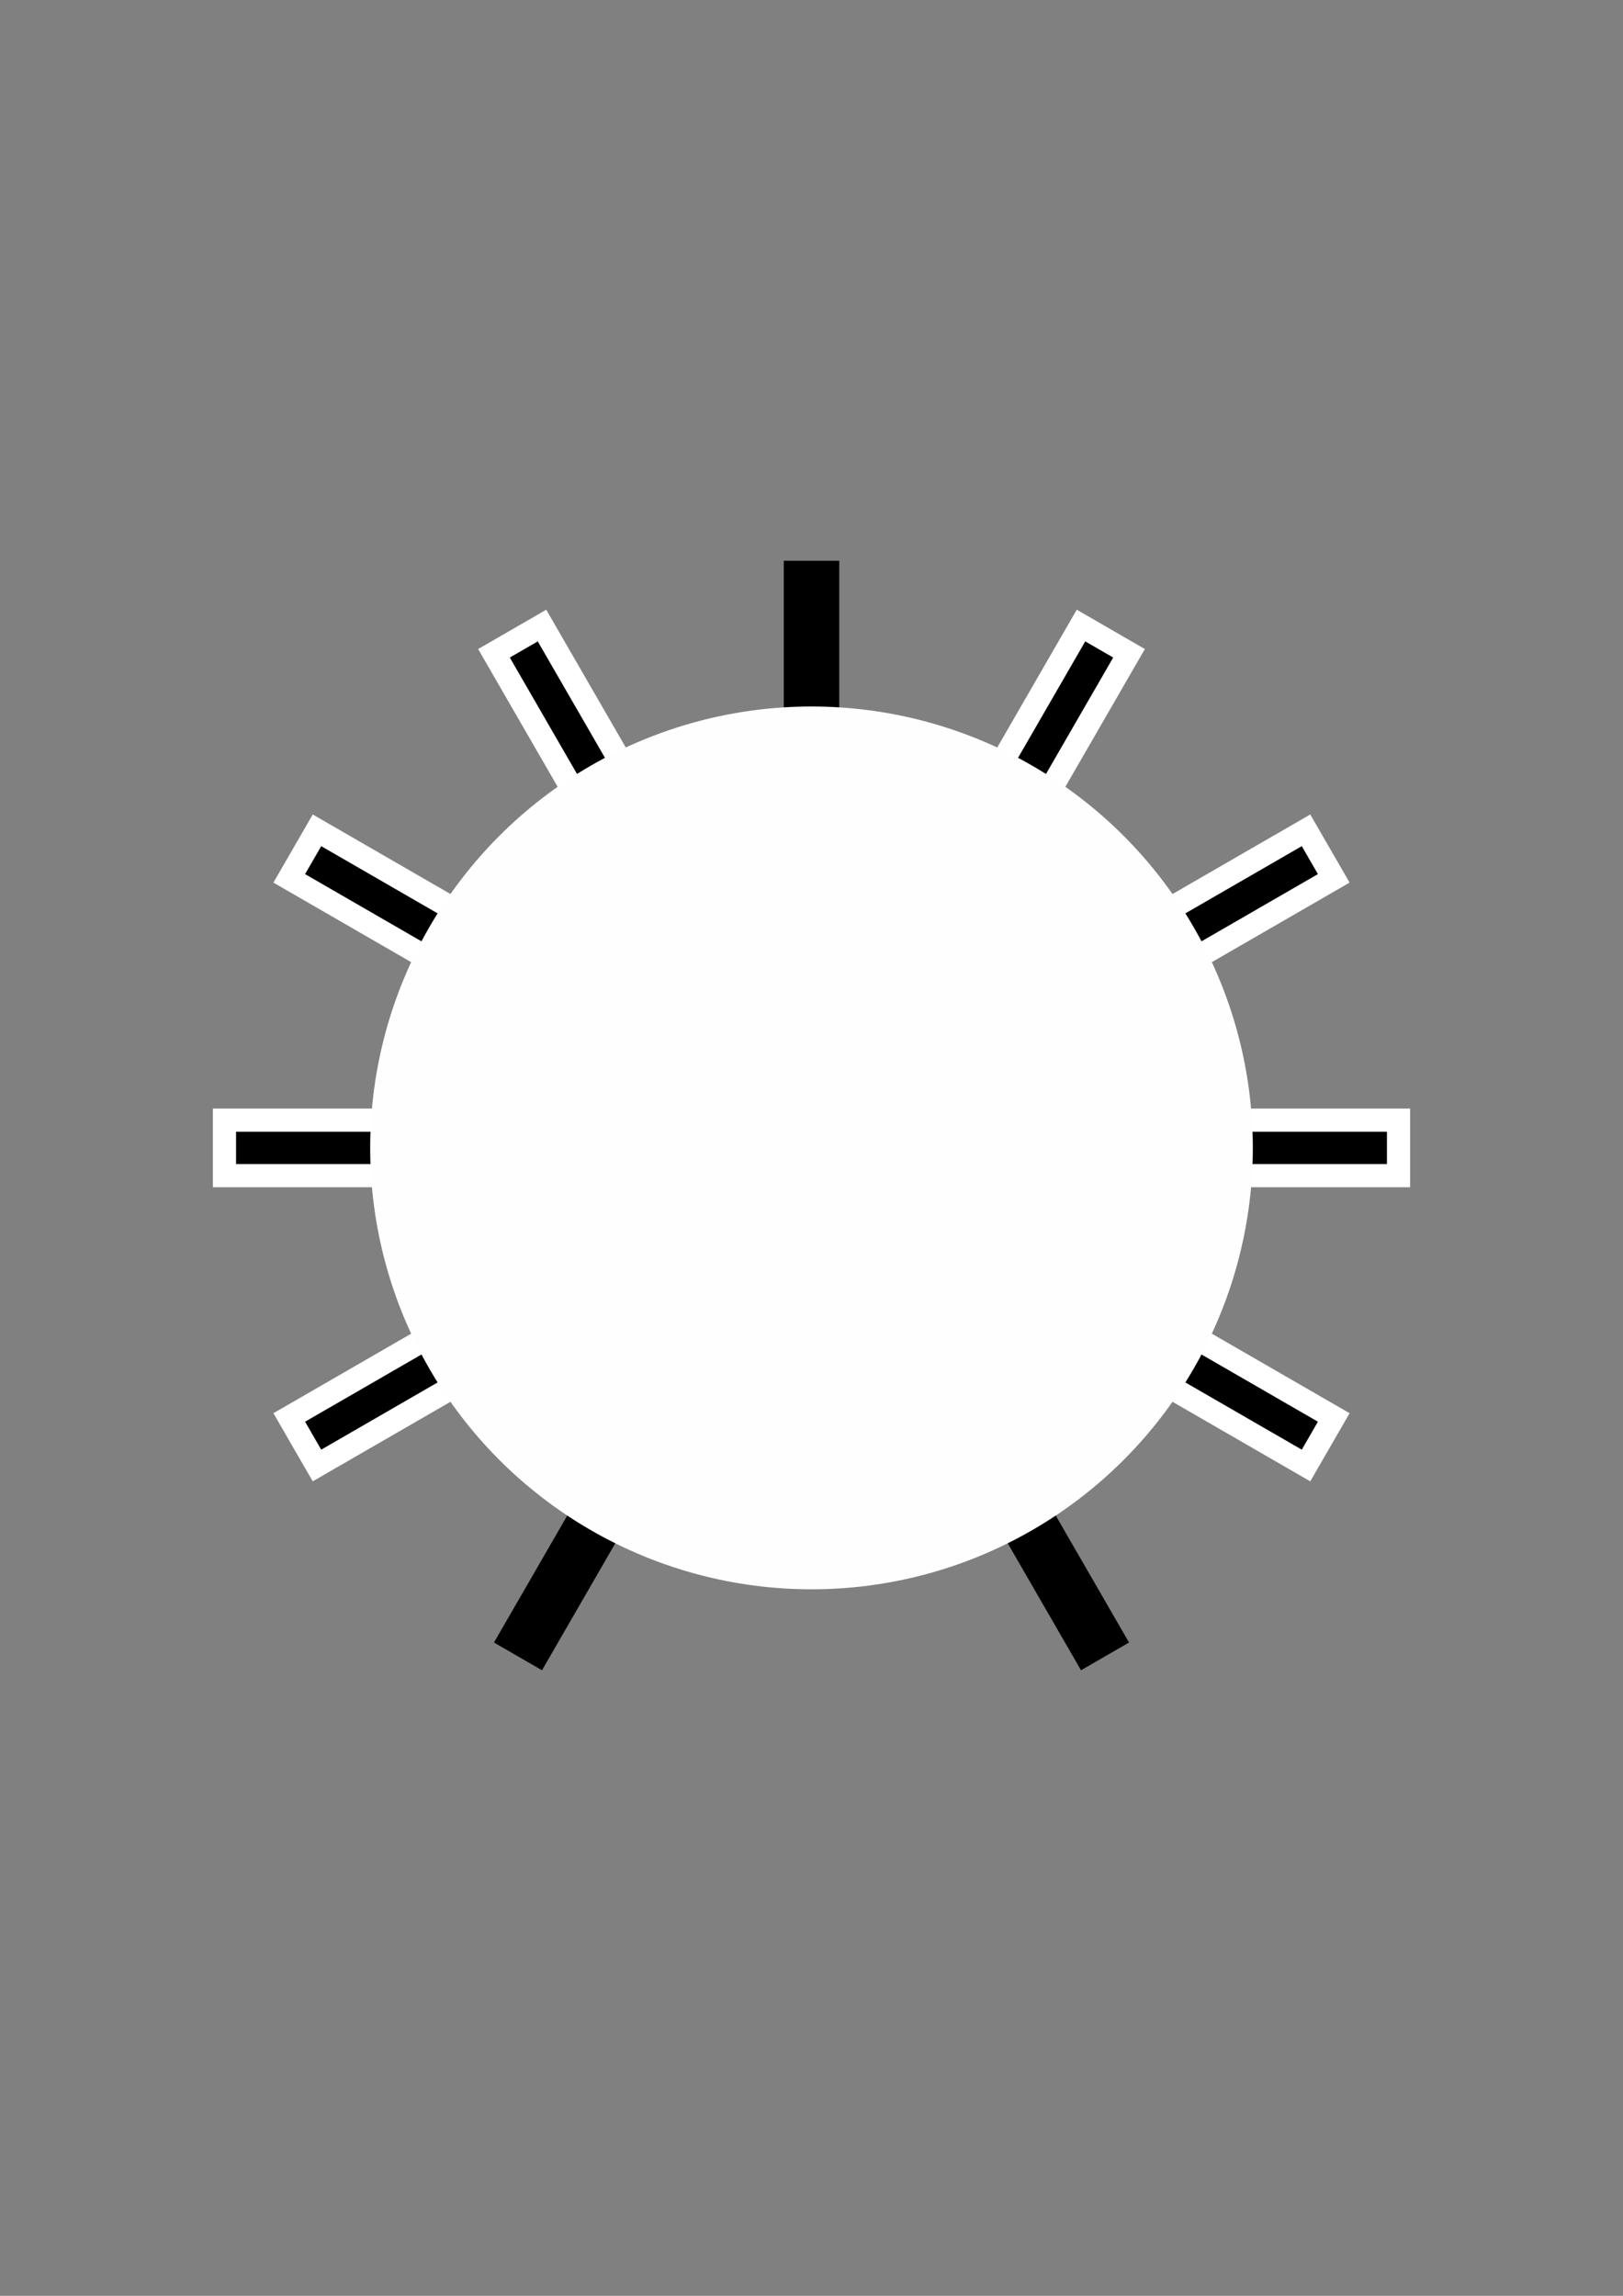 <?xml version="1.0" encoding="UTF-8" standalone="no"?>
<!-- Created with Inkscape (http://www.inkscape.org/) -->

<svg
   width="210mm"
   height="297mm"
   viewBox="0 0 210 297"
   version="1.1"
   id="svg578"
   inkscape:version="1.2.2 (b0a8486541, 2022-12-01)"
   sodipodi:docname="dial.svg"
   xmlns:inkscape="http://www.inkscape.org/namespaces/inkscape"
   xmlns:sodipodi="http://sodipodi.sourceforge.net/DTD/sodipodi-0.dtd"
   xmlns="http://www.w3.org/2000/svg"
   xmlns:svg="http://www.w3.org/2000/svg">
  <rect x="0" y="0" width="210" height="297" fill="#808080" stroke="none"/>
  <sodipodi:namedview
     id="namedview580"
     pagecolor="#ffffff"
     bordercolor="#000000"
     borderopacity="0.25"
     inkscape:showpageshadow="2"
     inkscape:pageopacity="0.0"
     inkscape:pagecheckerboard="0"
     inkscape:deskcolor="#d1d1d1"
     inkscape:document-units="mm"
     showgrid="false"
     inkscape:zoom="0.77593294"
     inkscape:cx="270.64194"
     inkscape:cy="583.16895"
     inkscape:window-width="1920"
     inkscape:window-height="1058"
     inkscape:window-x="0"
     inkscape:window-y="22"
     inkscape:window-maximized="1"
     inkscape:current-layer="layer1" />
  <defs
     id="defs575" />
  <g
     inkscape:label="Layer 1"
     inkscape:groupmode="layer"
     id="layer1">
    <g
       id="g2701">
      <rect
         style="fill:#000000;stroke-width:3;stroke:#ffffff;stroke-opacity:1;stroke-dasharray:none"
         id="rect634"
         width="151.914"
         height="7.176"
         x="29.043"
         y="144.912" />
      <rect
         style="fill:#000000;stroke-width:0.183"
         id="rect634-3"
         width="120.887"
         height="7.176"
         x="72.543"
         y="-108.588"
         transform="rotate(90)" />
      <rect
         style="fill:#000000;stroke-width:3;stroke-dasharray:none;stroke:#ffffff;stroke-opacity:1"
         id="rect634-3-3"
         width="151.914"
         height="7.176"
         x="89.226"
         y="72.517"
         transform="rotate(30)" />
      <rect
         style="fill:#000000;stroke-width:3;stroke:#ffffff;stroke-opacity:1;stroke-dasharray:none"
         id="rect634-3-5"
         width="151.914"
         height="7.176"
         x="-92.64"
         y="-184.693"
         transform="rotate(150)" />
      <rect
         style="fill:#000000;stroke-width:3;stroke-dasharray:none;stroke:#ffffff;stroke-opacity:1"
         id="rect634-3-7"
         width="101.065"
         height="7.176"
         x="105.148"
         y="-20.271"
         transform="rotate(60)" />
      <rect
         style="fill:#000000;stroke-width:0.205"
         id="rect634-3-7-6"
         width="101.631"
         height="7.176"
         x="155.431"
         y="-20.271"
         transform="rotate(60)" />
      <rect
         style="fill:#000000;stroke:#ffffff;stroke-width:3;stroke-dasharray:none;stroke-opacity:1"
         id="rect634-3-6"
         width="111.261"
         height="7.176"
         x="0.148"
         y="-168.771"
         transform="rotate(120)" />
      <rect
         style="fill:#000000;stroke:none;stroke-width:3.005;stroke-dasharray:none;stroke-opacity:1"
         id="rect634-3-6-5"
         width="96.877"
         height="7.176"
         x="55.185"
         y="-168.771"
         transform="rotate(120)" />
      <circle
         style="fill:#fefefe;stroke-width:0.265;fill-opacity:1"
         id="path798"
         r="57.103"
         cy="148.5"
         cx="105" />
    </g>
  </g>
</svg>
